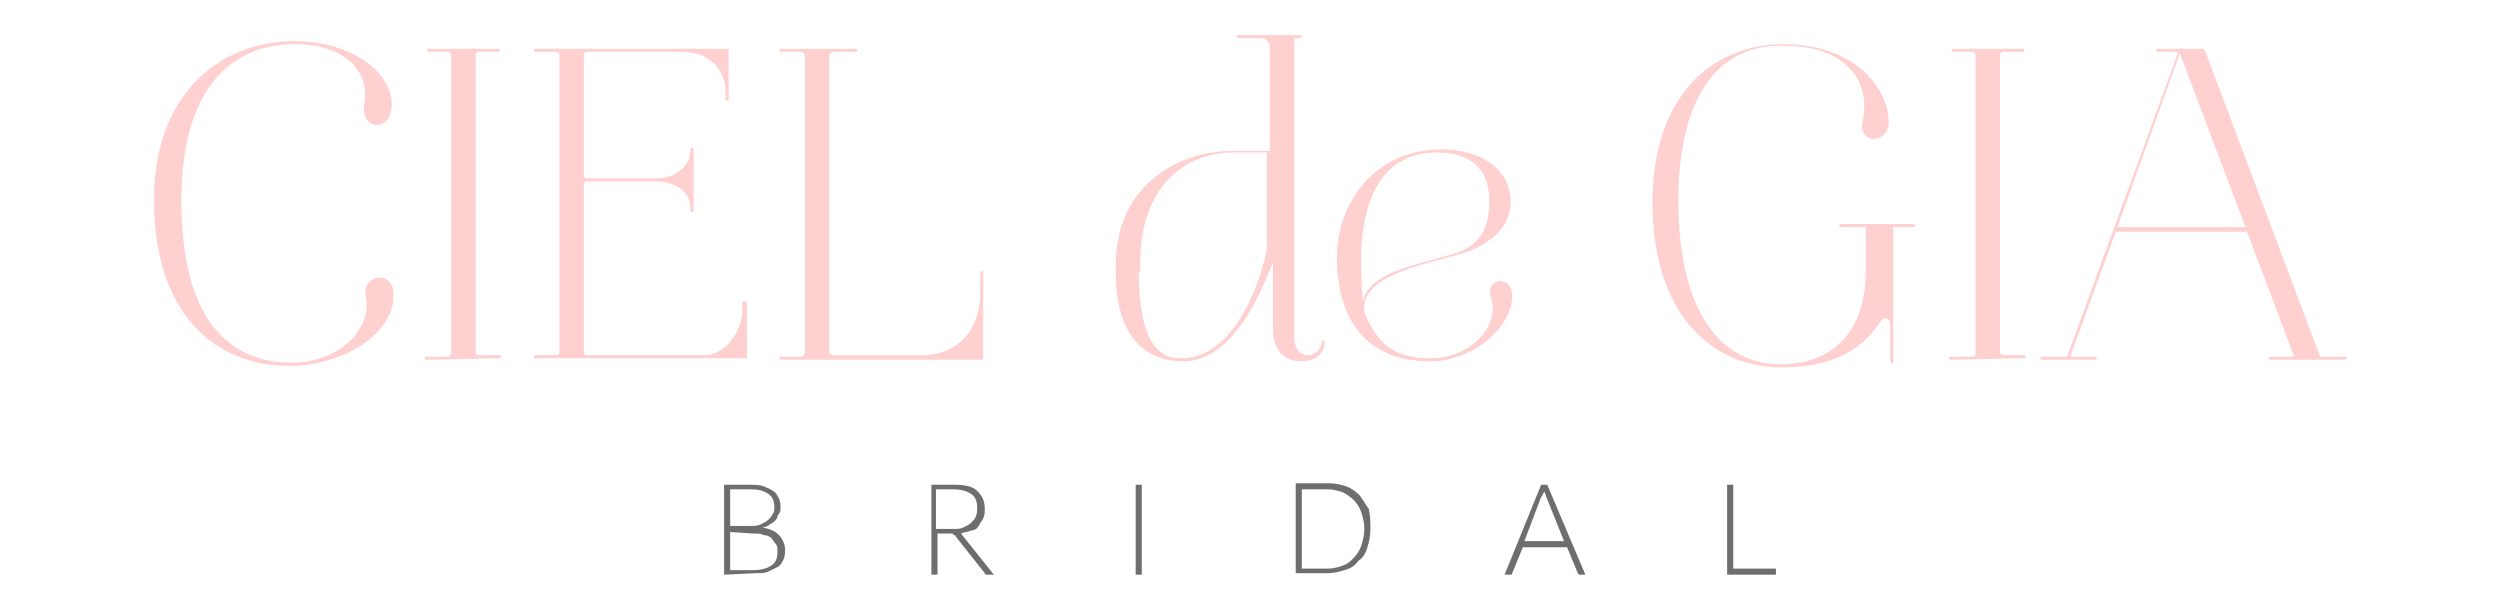 <?xml version="1.0" encoding="utf-8"?>
<!-- Generator: Adobe Illustrator 21.0.0, SVG Export Plug-In . SVG Version: 6.00 Build 0)  -->
<svg version="1.1" id="Layer_1" xmlns="http://www.w3.org/2000/svg" xmlns:xlink="http://www.w3.org/1999/xlink" x="0px" y="0px"
	 viewBox="0 0 164 40" style="enable-background:new 0 0 164 40;" xml:space="preserve">
<style type="text/css">
	.st0{fill:#FFD0D0;}
	.st1{fill:#6D6E70;}
</style>
<g>
	<g>
		<path class="st0" d="M19,24c-4.9,0-8.9-3.4-8.9-10.9c0-7,4.4-10.4,9.2-10.4c3.6,0,6.4,1.9,6.4,4.2c-0.1,1.9-2.1,1.6-1.8-0.1
			c0.4-2-1.2-3.9-4.5-3.9h-0.1c-4.1,0-7.4,2.9-7.4,10.2c0,7.9,3.1,10.6,7.1,10.7l0,0c3.4,0,5.4-2.3,5-4.3c-0.3-1.6,1.9-1.8,1.8-0.1
			C25.9,21.7,22.7,24,19,24L19,24z"/>
		<path class="st0" d="M28,23.6c-0.2,0-0.2-0.2,0-0.2h1.4c0.1,0,0.2-0.1,0.2-0.2V3.6c0-0.1-0.1-0.2-0.2-0.2h-1.3
			c-0.1,0-0.1-0.2,0-0.2h4.6c0.1,0,0.1,0.2,0,0.2h-1.3c-0.1,0-0.2,0.1-0.2,0.2v19.5c0,0.1,0.1,0.2,0.2,0.2h1.4c0.1,0,0.1,0.2,0,0.2
			L28,23.6L28,23.6z"/>
		<path class="st0" d="M38.5,11.9c-0.1,0-0.2,0.1-0.2,0.2v11c0,0.1,0.1,0.2,0.2,0.2h7.8c1.1,0,2.4-1.4,2.4-3v-0.5H49v3.7H35.1
			c-0.1,0-0.1-0.2,0-0.2h1.4c0.1,0,0.2-0.1,0.2-0.2V3.6c0-0.1-0.1-0.2-0.2-0.2h-1.4c-0.1,0-0.1-0.2,0-0.2h12.7v3.4h-0.2V6.1
			c0-1.4-0.9-2.7-2.9-2.7h-6.2c-0.1,0-0.2,0.1-0.2,0.2v7.9c0,0.1,0.1,0.2,0.2,0.2H43c1.2,0,2.3-0.7,2.3-1.9V9.7h0.2v4.2h-0.2v-0.2
			c0-1.2-1.1-1.8-2.3-1.8H38.5z"/>
		<path class="st0" d="M54.7,3.4c-0.2,0-0.3,0.1-0.3,0.3V23c0,0.2,0.1,0.3,0.3,0.3h6c2.1-0.1,3.6-1.6,3.6-4.1v-1.4h0.2v5.8H51.2
			c-0.1,0-0.1-0.2,0-0.2h1.3c0.2,0,0.3-0.1,0.3-0.3V3.7c0-0.2-0.1-0.3-0.3-0.3h-1.3c-0.1,0-0.1-0.2,0-0.2h4.9c0.2,0,0.2,0.2,0,0.2
			H54.7z"/>
		<path class="st0" d="M77.6,23.7c-2.1,0-4.4-1.2-4.4-5.8v-0.6c0-4.8,3.7-7.4,7.7-7.4h2.4V3.2c0-0.4-0.2-0.7-0.6-0.7h-1.5
			c-0.1,0-0.1-0.2,0-0.2h4.1c0.1,0,0.2,0.2,0,0.2h-0.4v19.7c0,0.5,0.3,1.1,0.9,1.1c0.5,0,0.9-0.4,0.9-0.9c0-0.1,0.2-0.1,0.2,0
			c0,0.9-0.7,1.3-1.6,1.3c-1.2,0-1.8-0.9-1.8-2.2v-4.3C82.3,20.4,80.4,23.7,77.6,23.7z M74.7,17.8c0,4.9,1.5,5.7,2.7,5.7h0.1
			c3,0,4.9-3.8,5.6-7.1V10H81c-3.8,0-6.2,2.8-6.2,7.2v0.6H74.7z"/>
		<path class="st0" d="M97.8,19.5c-0.4-1.3,1.4-1.5,1.4-0.1c0,2.1-2.6,4.3-5.4,4.3c-4.3,0-6.1-2.9-6.1-6.8c0-3.8,2.7-7.1,6.8-7.1
			c2.7,0,4.6,1.3,4.6,3.5c0,1.8-1.7,2.9-3.4,3.4c-2.9,0.8-6.5,1.5-6.2,3.8c0.8,1.9,1.8,3,4.3,3C96.7,23.5,98.4,21.2,97.8,19.5z
			 M94.3,10c-3.5,0-4.8,2.8-5,6.3c0,1.1,0,2.4,0.1,3.5c0.4-2,3.6-2.4,6.1-3.2c1.6-0.5,2.2-1.7,2.2-3.4C97.7,11.4,96.8,10,94.3,10z"
			/>
		<path class="st0" d="M110.1,13.2c0,7.4,2.9,10.7,6.7,10.7c2.9,0,5.6-1.6,5.6-6.2v-2.8h-1.6c-0.2,0-0.2-0.2,0-0.2h4.7
			c0.2,0,0.2,0.2,0,0.2h-1.3v8.8c0,0.2-0.2,0.2-0.2,0v-2.3c0-0.6-0.4-0.7-0.7-0.2c-1.3,1.9-3.3,2.9-6.4,2.9c-4.7,0-8.5-3.6-8.5-10.8
			s4.1-10.4,8.6-10.4l0,0c4.8,0,6.9,3,6.9,5.1c0,1.5-2.1,1.5-1.7-0.1c0.5-2.4-0.9-4.9-5.2-4.9C113.1,2.9,110.1,5.8,110.1,13.2z"/>
		<path class="st0" d="M128,23.6c-0.2,0-0.2-0.2,0-0.2h1.4c0.1,0,0.2-0.1,0.2-0.2V3.6c0-0.1-0.1-0.2-0.2-0.2h-1.3
			c-0.1,0-0.1-0.2,0-0.2h4.6c0.1,0,0.1,0.2,0,0.2h-1.3c-0.1,0-0.2,0.1-0.2,0.2v19.5c0,0.1,0.1,0.2,0.2,0.2h1.4c0.1,0,0.1,0.2,0,0.2
			L128,23.6L128,23.6z"/>
		<path class="st0" d="M141.5,3.2h3.1l7.6,20.2h1.6c0.2,0,0.2,0.2,0,0.2h-4.9c-0.1,0-0.1-0.2,0-0.2h1.6l-3.1-8.2h-8.6l-3,8.2h1.6
			c0.2,0,0.2,0.2,0,0.2H134c-0.2,0-0.2-0.2,0-0.2h1.6l3.1-8.5l4.2-11.5h-1.3C141.4,3.4,141.4,3.2,141.5,3.2z M138.9,14.9h8.4
			L143,3.5L138.9,14.9z"/>
	</g>
	<g>
		<path class="st1" d="M47.5,37.7v-5.9h1.7c0.3,0,0.6,0,0.9,0.1c0.2,0.1,0.5,0.2,0.6,0.3c0.2,0.1,0.3,0.3,0.4,0.5
			c0.1,0.2,0.1,0.4,0.1,0.6c0,0.2,0,0.3-0.1,0.4C51,33.8,51,34,50.9,34.1c-0.1,0.1-0.2,0.2-0.4,0.3c-0.1,0.1-0.3,0.2-0.5,0.2
			c0.5,0.1,0.8,0.2,1.1,0.5c0.2,0.2,0.4,0.6,0.4,0.9c0,0.2,0,0.5-0.1,0.7s-0.2,0.4-0.4,0.5s-0.4,0.2-0.6,0.3
			c-0.2,0.1-0.5,0.1-0.8,0.1L47.5,37.7L47.5,37.7z M47.9,34.5h1.3c0.3,0,0.5,0,0.7-0.1s0.4-0.2,0.5-0.3s0.2-0.2,0.3-0.4
			c0.1-0.1,0.1-0.3,0.1-0.4c0-0.4-0.1-0.7-0.4-0.9c-0.3-0.2-0.6-0.3-1.2-0.3h-1.3C47.9,32.1,47.9,34.5,47.9,34.5z M47.9,34.9v2.5
			h1.5c0.5,0,0.9-0.1,1.2-0.3s0.4-0.5,0.4-0.9c0-0.2,0-0.4-0.1-0.5s-0.2-0.3-0.3-0.4c-0.1-0.1-0.3-0.2-0.5-0.2
			C49.9,35,49.7,35,49.4,35L47.9,34.9L47.9,34.9z"/>
		<path class="st1" d="M61.5,35v2.7h-0.4v-5.9h1.5c0.7,0,1.2,0.1,1.5,0.4c0.3,0.3,0.5,0.6,0.5,1.2c0,0.2,0,0.4-0.1,0.6
			c-0.1,0.2-0.2,0.3-0.3,0.5s-0.3,0.3-0.5,0.3c-0.2,0.1-0.4,0.1-0.7,0.2c0.1,0,0.1,0.1,0.2,0.2l2,2.5h-0.4h-0.1c0,0-0.1,0-0.1-0.1
			l-1.9-2.4c0,0,0-0.1-0.1-0.1c0,0-0.1,0-0.1-0.1h-0.1h-0.1C62.3,35,61.5,35,61.5,35z M61.5,34.7h1c0.3,0,0.5,0,0.7-0.1
			s0.4-0.2,0.5-0.3S64,34,64,33.9c0.1-0.2,0.1-0.3,0.1-0.6c0-0.4-0.1-0.7-0.4-0.9s-0.7-0.3-1.2-0.3h-1.1v2.6H61.5z"/>
		<path class="st1" d="M74.9,37.7h-0.4v-5.9h0.4V37.7z"/>
		<path class="st1" d="M89.9,34.7c0,0.5-0.1,0.9-0.2,1.2c-0.1,0.4-0.3,0.7-0.6,0.9c-0.2,0.3-0.5,0.5-0.9,0.6
			c-0.3,0.1-0.7,0.2-1.1,0.2H85v-5.9h2.2c0.4,0,0.8,0.1,1.1,0.2c0.3,0.1,0.6,0.3,0.9,0.6c0.2,0.3,0.4,0.6,0.6,0.9
			C89.9,33.9,89.9,34.3,89.9,34.7z M89.5,34.7c0-0.4-0.1-0.8-0.2-1.1S89,33,88.8,32.8s-0.5-0.4-0.7-0.5c-0.3-0.1-0.6-0.2-1-0.2h-1.7
			v5.2h1.7c0.4,0,0.7-0.1,1-0.2c0.3-0.1,0.5-0.3,0.7-0.5s0.4-0.5,0.5-0.8S89.5,35.1,89.5,34.7z"/>
		<path class="st1" d="M104,37.7h-0.3h-0.1c0,0,0,0-0.1-0.1l-0.7-1.7h-2.9l-0.7,1.7c0,0,0,0.1-0.1,0.1H99h-0.3l2.4-5.9h0.4L104,37.7
			z M100,35.5h2.6l-1.2-3c0-0.1-0.1-0.2-0.1-0.3c0,0.1,0,0.1-0.1,0.2c0,0.1,0,0.1-0.1,0.2L100,35.5z"/>
		<path class="st1" d="M113.7,37.3h2.8v0.4h-3.2v-5.9h0.4C113.7,31.8,113.7,37.3,113.7,37.3z"/>
	</g>
</g>
</svg>
